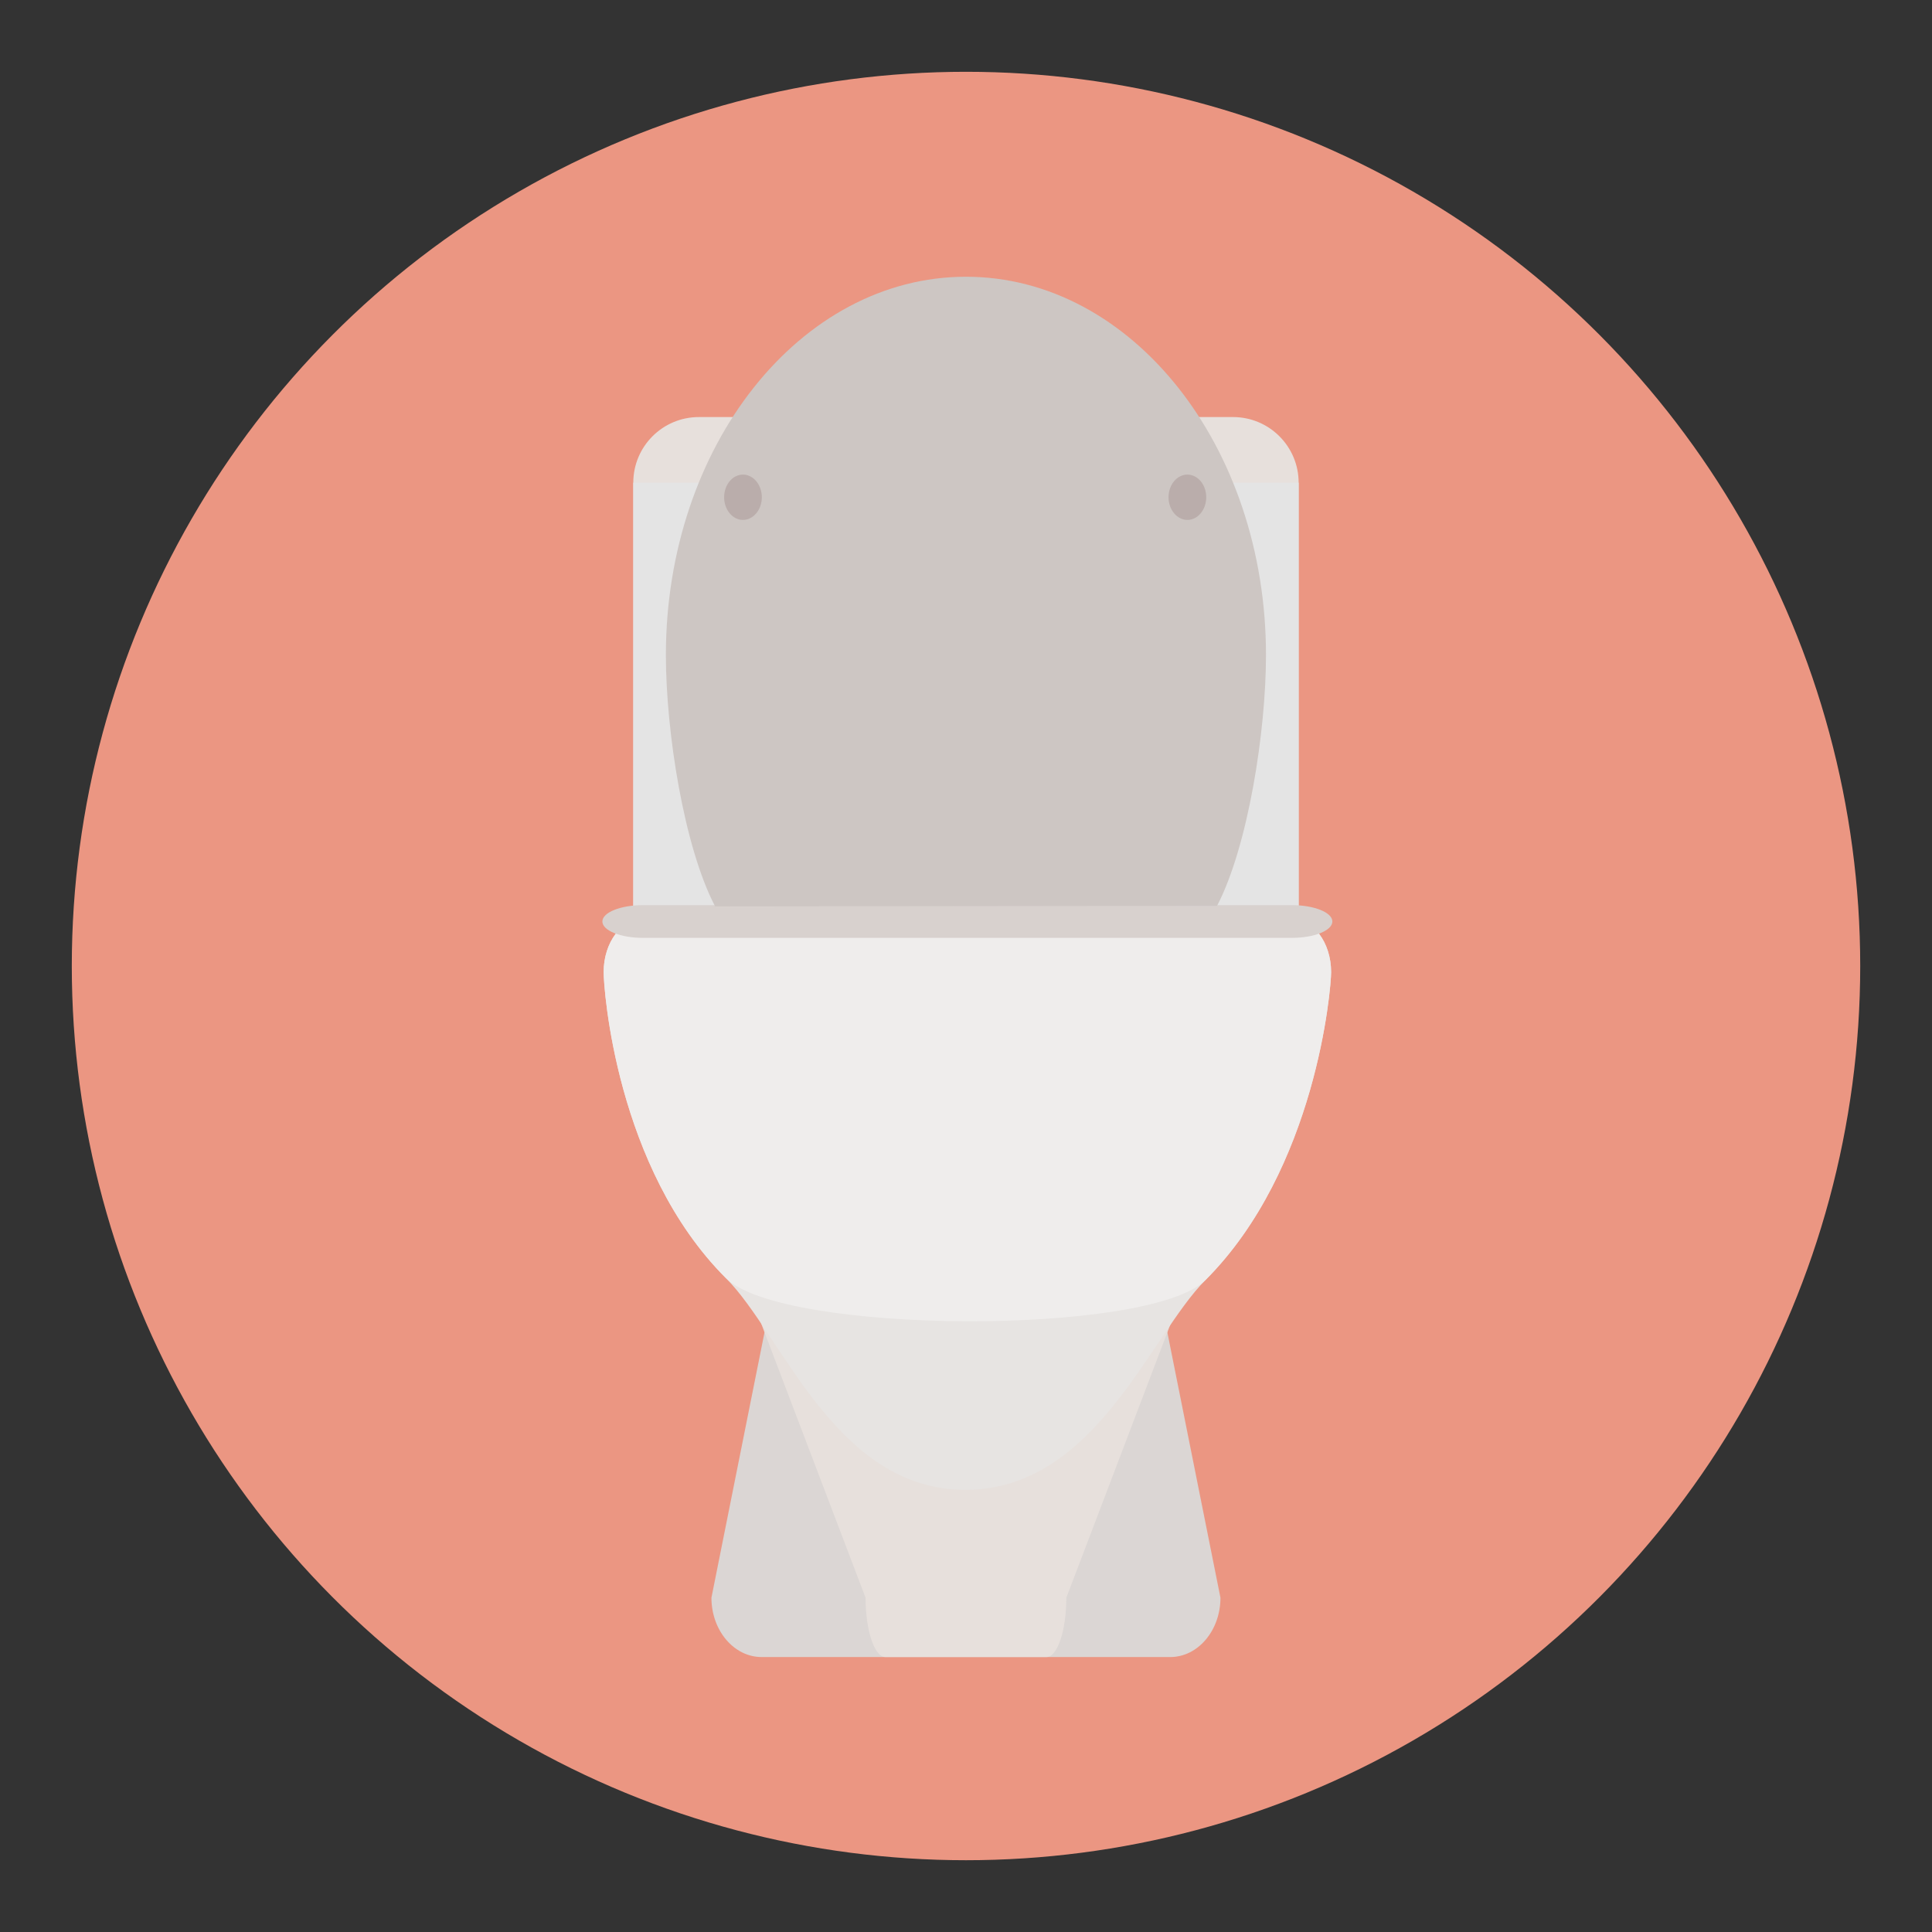 <?xml version="1.0" encoding="utf-8"?>
<!-- Generator: Adobe Illustrator 16.0.0, SVG Export Plug-In . SVG Version: 6.00 Build 0)  -->
<!DOCTYPE svg PUBLIC "-//W3C//DTD SVG 1.1//EN" "http://www.w3.org/Graphics/SVG/1.1/DTD/svg11.dtd">
<svg version="1.1" id="Layer_1" xmlns="http://www.w3.org/2000/svg" xmlns:xlink="http://www.w3.org/1999/xlink" x="0px" y="0px"
	 width="136.833px" height="136.834px" viewBox="0 0 136.833 136.834" style="enable-background:new 0 0 136.833 136.834;"
	 xml:space="preserve">
<rect x="0" y="0" width="136.833" height="136.834" fill="#333333" stroke="none"/>
<style type="text/css">
<![CDATA[
	.st0{fill-rule:evenodd;clip-rule:evenodd;fill:#08090B;}
	.st1{fill:#ABD9DF;}
	.st2{fill:#49A0AE;}
	.st3{fill:#ADA495;}
	.st4{fill:#AED1D5;}
	.st5{fill:#E1E0E0;}
	.st6{fill:#E1E2D4;}
	.st7{fill:#E4E1D3;}
	.st8{fill:#E4E4E4;}
	.st9{fill:#4ABC96;}
	.st10{fill:#E5DCD6;}
	.st11{fill:#E79E2D;}
	.st12{fill:#E7E0DC;}
	.st13{fill:#E7E4E2;}
	.st14{fill:#4D4C4C;}
	.st15{fill:#4D4D4D;}
	.st16{fill:#E84849;}
	.st17{fill:#E8C638;}
	.st18{fill:#B0DFE5;}
	.st19{fill:#B19353;}
	.st20{fill:#83725E;}
	.st21{fill:#B2B2B2;}
	.st22{fill:#83CECA;}
	.st23{fill:#B3932F;}
	.st24{fill:#1A7877;}
	.st25{fill:#868787;}
	.st26{fill:#87BCC0;}
	.st27{fill:#EB9682;}
	.st28{fill:#EBEDEF;}
	.st29{fill:#EBF3F6;}
	.st30{fill:#EDAC80;}
	.st31{fill:#1FA85B;}
	.st32{fill:#EFEAE9;}
	.st33{fill:#EFEDEC;}
	.st34{fill:#5399AA;}
	.st35{fill:#575757;}
	.st36{fill:#BAADAB;}
	.st37{fill:#BABEB5;}
	.st38{fill:#8BBEC0;}
	.st39{fill:#8BBEC3;}
	.st40{fill:#8CC3CC;}
	.st41{fill:#594E3C;}
	.st42{fill:#BDC0A7;}
	.st43{fill:#8FB5B6;}
	.st44{fill:#BF5537;}
	.st45{fill:#228080;}
	.st46{fill:#F1A977;}
	.st47{fill:#24986B;}
	.st48{opacity:0.5;fill:#FFFFFF;}
	.st49{fill:#F3F0ED;}
	.st50{fill:#F5B78C;}
	.st51{fill:#F5EE7D;}
	.st52{fill:#5B5B5B;}
	.st53{fill:#28898E;}
	.st54{fill:#5EACB4;}
	.st55{fill:#5F5E5E;}
	.st56{fill:#909090;}
	.st57{fill:#917C60;}
	.st58{fill:#C0B8AA;}
	.st59{fill:#C0C0C0;}
	.st60{fill:#C1AA9A;}
	.st61{fill:#C1D1B0;}
	.st62{fill:url(#SVGID_1_);}
	.st63{fill:url(#SVGID_2_);}
	.st64{fill:url(#SVGID_3_);}
	.st65{fill:url(#SVGID_4_);}
	.st66{fill:url(#SVGID_5_);}
	.st67{fill:#C2C099;}
	.st68{fill:#C3C3C3;}
	.st69{fill:#94C5C5;}
	.st70{fill:#958469;}
	.st71{fill:#95C3CC;}
	.st72{fill:#969595;}
	.st73{fill:#2C8484;}
	.st74{fill:#FBBF96;}
	.st75{fill:#98C7C8;}
	.st76{fill:#98C8D0;}
	.st77{fill:#99CA41;}
	.st78{fill:#C9C9C8;}
	.st79{fill:#FDD6B2;}
	.st80{opacity:0.7;}
	.st81{fill:#60C3B6;}
	.st82{fill:#616262;}
	.st83{fill:#FFFFFF;}
	.st84{fill:none;}
	.st85{fill:#9A856A;}
	.st86{fill:#9A8671;}
	.st87{fill:#676767;}
	.st88{fill:#67B8CB;}
	.st89{fill:#CADCBA;}
	.st90{fill:#CAE7DA;}
	.st91{fill:#CB774C;}
	.st92{fill:#9CD2D2;}
	.st93{fill:#CCC9B9;}
	.st94{fill:#9DC3C5;}
	.st95{fill:#CDC6C3;}
	.st96{fill:#CDCCCB;}
	.st97{fill:#CDCDCE;}
	.st98{fill:#9ECAD2;}
	.st99{fill:#30898E;}
	.st100{fill:#308A8E;}
	.st101{opacity:0.7;fill:#FFFFFF;}
	.st102{fill:#343433;}
	.st103{fill:#344E5D;}
	.st104{fill:#357180;}
	.st105{fill:#6A7872;}
	.st106{fill:#37848C;}
	.st107{fill:#37919B;}
	.st108{fill:#6C6C6B;}
	.st109{fill:#38A37C;}
	.st110{fill:#6CC077;}
	.st111{fill:#6D6868;}
	.st112{fill:#D0D1D1;}
	.st113{fill:#D0E3E5;}
	.st114{opacity:0.15;fill:#E3F3F7;}
	.st115{fill:#D4A160;}
	.st116{fill:#D4E1C4;}
	.st117{fill:#D5CEC9;}
	.st118{fill:#3B3838;}
	.st119{fill:#08090B;}
	.st120{fill:#3CB881;}
	.st121{fill:#D7B528;}
	.st122{fill:#D7D7D7;}
	.st123{fill:#3D4040;}
	.st124{fill:#D8D1CE;}
	.st125{fill:none;stroke:#75A9AB;stroke-linecap:round;stroke-linejoin:round;stroke-miterlimit:10;}
	.st126{fill:#A07238;}
	.st127{opacity:0.5;fill:#AED1D5;}
	.st128{fill:#A2D4DE;}
	.st129{fill:#74726A;}
	.st130{fill:#A69071;}
	.st131{fill:#776850;}
	.st132{fill:#A6CED1;}
	.st133{fill:#A78F7E;}
	.st134{fill:#787878;}
	.st135{fill:#DBD6D4;}
	.st136{fill:#DBDBDA;}
	.st137{fill:#DCB127;}
	.st138{fill:#DCD2CC;}
	.st139{fill:#DDD3CC;}
	.st140{fill:#DDDDDC;}
	.st141{fill:#418068;}
	.st142{fill:#41979F;}
]]>
</style>
<g>
	<g>
		<g>
			<circle class="st27" cx="68.417" cy="68.417" r="63.332"/>
		</g>
	</g>
	<g>
		<path class="st135" d="M57.351,78.344c0-2.32,5.324-4.199,6.012-4.199h10.1c0.689,0,6.008,1.879,6.008,4.199l6.967,34.813
			c0,2.32-1.592,4.203-3.557,4.203H53.944c-1.965,0-3.557-1.883-3.557-4.203L57.351,78.344z"/>
		<g>
			<path class="st12" d="M91.976,76.682c0,2.569-2.082,4.648-4.648,4.648h-37.83c-2.566,0-4.646-2.079-4.646-4.648V34.186
				c0-2.568,2.08-4.648,4.646-4.648h37.83c2.566,0,4.648,2.08,4.648,4.648V76.682z"/>
			<path class="st8" d="M91.976,68.459c0,2.568-2.082,4.648-4.648,4.648h-37.83c-2.566,0-4.646-2.08-4.646-4.648V34.186h47.125
				V68.459z"/>
		</g>
		<path class="st12" d="M75.522,113.16c0,2.321-0.631,4.2-1.406,4.2H62.708c-0.777,0-1.404-1.879-1.404-4.2l-13.25-34.812
			c0-2.32,1.799-4.203,4.018-4.203h32.682c2.219,0,4.018,1.883,4.018,4.203L75.522,113.16z"/>
		<path class="st13" d="M94.276,68.85c0,1.158-1.045,13.949-8.9,21.809c-3.965,3.967-7.801,14.857-17.006,14.857
			S55.411,94.52,51.409,90.52c-7.793-7.791-8.656-20.518-8.656-21.67l0,0c0-2.104,1.279-3.809,2.861-3.809h45.801
			C92.997,65.042,94.276,66.747,94.276,68.85L94.276,68.85z"/>
		<path class="st33" d="M94.276,68.85c0,1.158-1.045,13.949-8.9,21.809c-3.965,3.967-29.965,3.861-33.967-0.139
			c-7.793-7.791-8.656-20.518-8.656-21.67l0,0c0-2.104,1.279-3.809,2.861-3.809h45.801C92.997,65.042,94.276,66.747,94.276,68.85
			L94.276,68.85z"/>
		<path class="st124" d="M94.364,65.264c0,0.642-1.285,1.16-2.871,1.16H45.536c-1.588,0-2.873-0.519-2.873-1.16l0,0
			c0-0.64,1.285-1.158,2.873-1.158h45.957C93.079,64.106,94.364,64.625,94.364,65.264L94.364,65.264z"/>
		<g>
			<path class="st95" d="M89.663,46.393c0,5.414-1.273,13.549-3.463,17.76l-35.553,0.041c-2.205-4.221-3.486-12.372-3.486-17.801
				c0-14.799,9.516-26.793,21.252-26.793S89.663,31.594,89.663,46.393z"/>
			<path class="st36" d="M53.956,35.219c0,0.883-0.602,1.604-1.338,1.604c-0.734,0-1.332-0.721-1.332-1.604
				c0-0.89,0.598-1.606,1.332-1.606C53.354,33.613,53.956,34.33,53.956,35.219z"/>
			<path class="st36" d="M85.431,35.219c0,0.883-0.598,1.604-1.334,1.604s-1.336-0.721-1.336-1.604c0-0.89,0.6-1.606,1.336-1.606
				S85.431,34.33,85.431,35.219z"/>
		</g>
	</g>
</g>
</svg>

